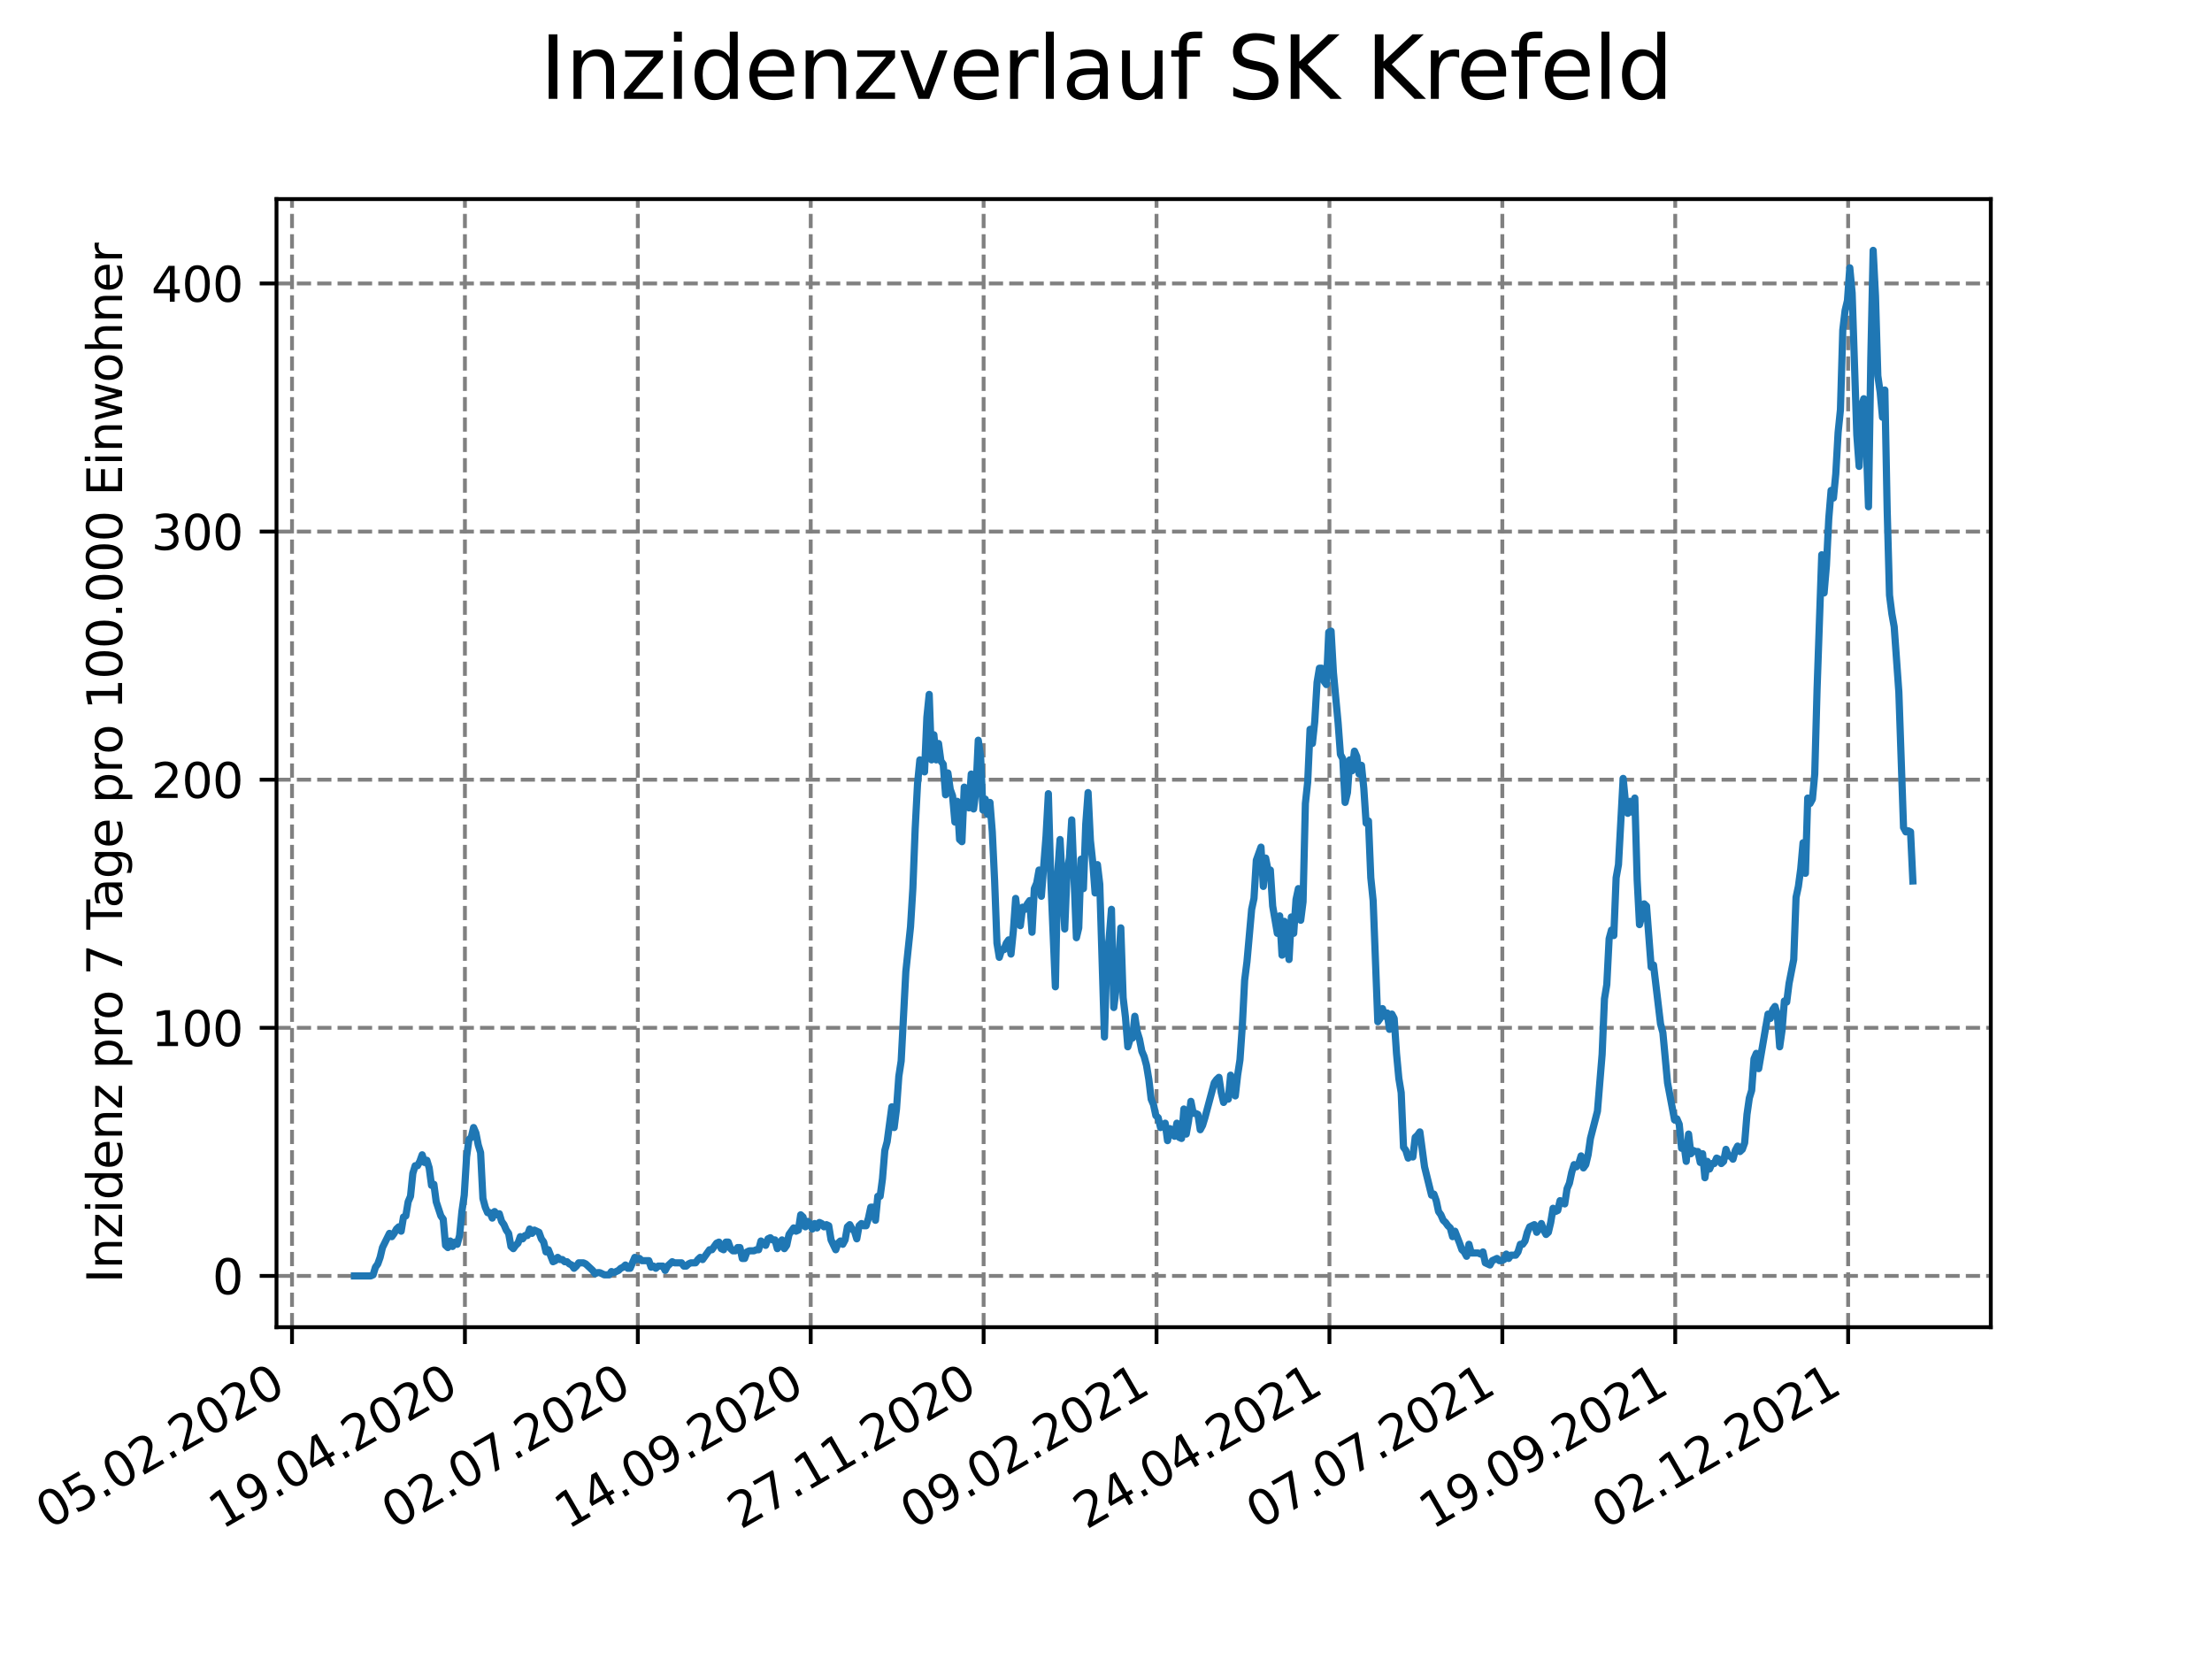<?xml version="1.0" encoding="utf-8" standalone="no"?>
<!DOCTYPE svg PUBLIC "-//W3C//DTD SVG 1.1//EN"
  "http://www.w3.org/Graphics/SVG/1.1/DTD/svg11.dtd">
<svg xmlns:xlink="http://www.w3.org/1999/xlink" width="460.8pt" height="345.6pt" viewBox="0 0 460.8 345.6" xmlns="http://www.w3.org/2000/svg" version="1.1">
 <defs>
  <style type="text/css">*{stroke-linejoin: round; stroke-linecap: butt}</style>
 </defs>
 <g id="figure_1">
  <g id="patch_1">
   <path d="M 0 345.6 
L 460.8 345.6 
L 460.8 0 
L 0 0 
z
" style="fill: #ffffff"/>
  </g>
  <g id="axes_1">
   <g id="patch_2">
    <path d="M 57.6 276.48 
L 414.72 276.48 
L 414.72 41.472 
L 57.6 41.472 
z
" style="fill: #ffffff"/>
   </g>
   <g id="matplotlib.axis_1">
    <g id="xtick_1">
     <g id="line2d_1">
      <path d="M 60.833 276.48 
L 60.833 41.472 
" clip-path="url(#pd83b017d82)" style="fill: none; stroke-dasharray: 2.96,1.28; stroke-dashoffset: 0; stroke: #808080; stroke-width: 0.8"/>
     </g>
     <g id="line2d_2">
      <defs>
       <path id="mc6c47571bf" d="M 0 0 
L 0 3.5 
" style="stroke: #000000; stroke-width: 0.8"/>
      </defs>
      <g>
       <use xlink:href="#mc6c47571bf" x="60.833" y="276.48" style="stroke: #000000; stroke-width: 0.8"/>
      </g>
     </g>
     <g id="text_1">
      <!-- 05.02.2020 -->
      <g transform="translate(10.208 318.689)rotate(-30)scale(0.1 -0.1)">
       <defs>
        <path id="DejaVuSans-30" d="M 2034 4250 
Q 1547 4250 1301 3770 
Q 1056 3291 1056 2328 
Q 1056 1369 1301 889 
Q 1547 409 2034 409 
Q 2525 409 2770 889 
Q 3016 1369 3016 2328 
Q 3016 3291 2770 3770 
Q 2525 4250 2034 4250 
z
M 2034 4750 
Q 2819 4750 3233 4129 
Q 3647 3509 3647 2328 
Q 3647 1150 3233 529 
Q 2819 -91 2034 -91 
Q 1250 -91 836 529 
Q 422 1150 422 2328 
Q 422 3509 836 4129 
Q 1250 4750 2034 4750 
z
" transform="scale(0.016)"/>
        <path id="DejaVuSans-35" d="M 691 4666 
L 3169 4666 
L 3169 4134 
L 1269 4134 
L 1269 2991 
Q 1406 3038 1543 3061 
Q 1681 3084 1819 3084 
Q 2600 3084 3056 2656 
Q 3513 2228 3513 1497 
Q 3513 744 3044 326 
Q 2575 -91 1722 -91 
Q 1428 -91 1123 -41 
Q 819 9 494 109 
L 494 744 
Q 775 591 1075 516 
Q 1375 441 1709 441 
Q 2250 441 2565 725 
Q 2881 1009 2881 1497 
Q 2881 1984 2565 2268 
Q 2250 2553 1709 2553 
Q 1456 2553 1204 2497 
Q 953 2441 691 2322 
L 691 4666 
z
" transform="scale(0.016)"/>
        <path id="DejaVuSans-2e" d="M 684 794 
L 1344 794 
L 1344 0 
L 684 0 
L 684 794 
z
" transform="scale(0.016)"/>
        <path id="DejaVuSans-32" d="M 1228 531 
L 3431 531 
L 3431 0 
L 469 0 
L 469 531 
Q 828 903 1448 1529 
Q 2069 2156 2228 2338 
Q 2531 2678 2651 2914 
Q 2772 3150 2772 3378 
Q 2772 3750 2511 3984 
Q 2250 4219 1831 4219 
Q 1534 4219 1204 4116 
Q 875 4013 500 3803 
L 500 4441 
Q 881 4594 1212 4672 
Q 1544 4750 1819 4750 
Q 2544 4750 2975 4387 
Q 3406 4025 3406 3419 
Q 3406 3131 3298 2873 
Q 3191 2616 2906 2266 
Q 2828 2175 2409 1742 
Q 1991 1309 1228 531 
z
" transform="scale(0.016)"/>
       </defs>
       <use xlink:href="#DejaVuSans-30"/>
       <use xlink:href="#DejaVuSans-35" x="63.623"/>
       <use xlink:href="#DejaVuSans-2e" x="127.246"/>
       <use xlink:href="#DejaVuSans-30" x="159.033"/>
       <use xlink:href="#DejaVuSans-32" x="222.656"/>
       <use xlink:href="#DejaVuSans-2e" x="286.279"/>
       <use xlink:href="#DejaVuSans-32" x="318.066"/>
       <use xlink:href="#DejaVuSans-30" x="381.689"/>
       <use xlink:href="#DejaVuSans-32" x="445.312"/>
       <use xlink:href="#DejaVuSans-30" x="508.936"/>
      </g>
     </g>
    </g>
    <g id="xtick_2">
     <g id="line2d_3">
      <path d="M 96.851 276.48 
L 96.851 41.472 
" clip-path="url(#pd83b017d82)" style="fill: none; stroke-dasharray: 2.96,1.28; stroke-dashoffset: 0; stroke: #808080; stroke-width: 0.8"/>
     </g>
     <g id="line2d_4">
      <g>
       <use xlink:href="#mc6c47571bf" x="96.851" y="276.48" style="stroke: #000000; stroke-width: 0.8"/>
      </g>
     </g>
     <g id="text_2">
      <!-- 19.04.2020 -->
      <g transform="translate(46.226 318.689)rotate(-30)scale(0.1 -0.1)">
       <defs>
        <path id="DejaVuSans-31" d="M 794 531 
L 1825 531 
L 1825 4091 
L 703 3866 
L 703 4441 
L 1819 4666 
L 2450 4666 
L 2450 531 
L 3481 531 
L 3481 0 
L 794 0 
L 794 531 
z
" transform="scale(0.016)"/>
        <path id="DejaVuSans-39" d="M 703 97 
L 703 672 
Q 941 559 1184 500 
Q 1428 441 1663 441 
Q 2288 441 2617 861 
Q 2947 1281 2994 2138 
Q 2813 1869 2534 1725 
Q 2256 1581 1919 1581 
Q 1219 1581 811 2004 
Q 403 2428 403 3163 
Q 403 3881 828 4315 
Q 1253 4750 1959 4750 
Q 2769 4750 3195 4129 
Q 3622 3509 3622 2328 
Q 3622 1225 3098 567 
Q 2575 -91 1691 -91 
Q 1453 -91 1209 -44 
Q 966 3 703 97 
z
M 1959 2075 
Q 2384 2075 2632 2365 
Q 2881 2656 2881 3163 
Q 2881 3666 2632 3958 
Q 2384 4250 1959 4250 
Q 1534 4250 1286 3958 
Q 1038 3666 1038 3163 
Q 1038 2656 1286 2365 
Q 1534 2075 1959 2075 
z
" transform="scale(0.016)"/>
        <path id="DejaVuSans-34" d="M 2419 4116 
L 825 1625 
L 2419 1625 
L 2419 4116 
z
M 2253 4666 
L 3047 4666 
L 3047 1625 
L 3713 1625 
L 3713 1100 
L 3047 1100 
L 3047 0 
L 2419 0 
L 2419 1100 
L 313 1100 
L 313 1709 
L 2253 4666 
z
" transform="scale(0.016)"/>
       </defs>
       <use xlink:href="#DejaVuSans-31"/>
       <use xlink:href="#DejaVuSans-39" x="63.623"/>
       <use xlink:href="#DejaVuSans-2e" x="127.246"/>
       <use xlink:href="#DejaVuSans-30" x="159.033"/>
       <use xlink:href="#DejaVuSans-34" x="222.656"/>
       <use xlink:href="#DejaVuSans-2e" x="286.279"/>
       <use xlink:href="#DejaVuSans-32" x="318.066"/>
       <use xlink:href="#DejaVuSans-30" x="381.689"/>
       <use xlink:href="#DejaVuSans-32" x="445.312"/>
       <use xlink:href="#DejaVuSans-30" x="508.936"/>
      </g>
     </g>
    </g>
    <g id="xtick_3">
     <g id="line2d_5">
      <path d="M 132.87 276.48 
L 132.87 41.472 
" clip-path="url(#pd83b017d82)" style="fill: none; stroke-dasharray: 2.96,1.28; stroke-dashoffset: 0; stroke: #808080; stroke-width: 0.8"/>
     </g>
     <g id="line2d_6">
      <g>
       <use xlink:href="#mc6c47571bf" x="132.87" y="276.48" style="stroke: #000000; stroke-width: 0.8"/>
      </g>
     </g>
     <g id="text_3">
      <!-- 02.07.2020 -->
      <g transform="translate(82.245 318.689)rotate(-30)scale(0.1 -0.1)">
       <defs>
        <path id="DejaVuSans-37" d="M 525 4666 
L 3525 4666 
L 3525 4397 
L 1831 0 
L 1172 0 
L 2766 4134 
L 525 4134 
L 525 4666 
z
" transform="scale(0.016)"/>
       </defs>
       <use xlink:href="#DejaVuSans-30"/>
       <use xlink:href="#DejaVuSans-32" x="63.623"/>
       <use xlink:href="#DejaVuSans-2e" x="127.246"/>
       <use xlink:href="#DejaVuSans-30" x="159.033"/>
       <use xlink:href="#DejaVuSans-37" x="222.656"/>
       <use xlink:href="#DejaVuSans-2e" x="286.279"/>
       <use xlink:href="#DejaVuSans-32" x="318.066"/>
       <use xlink:href="#DejaVuSans-30" x="381.689"/>
       <use xlink:href="#DejaVuSans-32" x="445.312"/>
       <use xlink:href="#DejaVuSans-30" x="508.936"/>
      </g>
     </g>
    </g>
    <g id="xtick_4">
     <g id="line2d_7">
      <path d="M 168.889 276.48 
L 168.889 41.472 
" clip-path="url(#pd83b017d82)" style="fill: none; stroke-dasharray: 2.96,1.28; stroke-dashoffset: 0; stroke: #808080; stroke-width: 0.8"/>
     </g>
     <g id="line2d_8">
      <g>
       <use xlink:href="#mc6c47571bf" x="168.889" y="276.48" style="stroke: #000000; stroke-width: 0.8"/>
      </g>
     </g>
     <g id="text_4">
      <!-- 14.09.2020 -->
      <g transform="translate(118.263 318.689)rotate(-30)scale(0.1 -0.1)">
       <use xlink:href="#DejaVuSans-31"/>
       <use xlink:href="#DejaVuSans-34" x="63.623"/>
       <use xlink:href="#DejaVuSans-2e" x="127.246"/>
       <use xlink:href="#DejaVuSans-30" x="159.033"/>
       <use xlink:href="#DejaVuSans-39" x="222.656"/>
       <use xlink:href="#DejaVuSans-2e" x="286.279"/>
       <use xlink:href="#DejaVuSans-32" x="318.066"/>
       <use xlink:href="#DejaVuSans-30" x="381.689"/>
       <use xlink:href="#DejaVuSans-32" x="445.312"/>
       <use xlink:href="#DejaVuSans-30" x="508.936"/>
      </g>
     </g>
    </g>
    <g id="xtick_5">
     <g id="line2d_9">
      <path d="M 204.907 276.48 
L 204.907 41.472 
" clip-path="url(#pd83b017d82)" style="fill: none; stroke-dasharray: 2.96,1.28; stroke-dashoffset: 0; stroke: #808080; stroke-width: 0.8"/>
     </g>
     <g id="line2d_10">
      <g>
       <use xlink:href="#mc6c47571bf" x="204.907" y="276.48" style="stroke: #000000; stroke-width: 0.8"/>
      </g>
     </g>
     <g id="text_5">
      <!-- 27.11.2020 -->
      <g transform="translate(154.282 318.689)rotate(-30)scale(0.1 -0.1)">
       <use xlink:href="#DejaVuSans-32"/>
       <use xlink:href="#DejaVuSans-37" x="63.623"/>
       <use xlink:href="#DejaVuSans-2e" x="127.246"/>
       <use xlink:href="#DejaVuSans-31" x="159.033"/>
       <use xlink:href="#DejaVuSans-31" x="222.656"/>
       <use xlink:href="#DejaVuSans-2e" x="286.279"/>
       <use xlink:href="#DejaVuSans-32" x="318.066"/>
       <use xlink:href="#DejaVuSans-30" x="381.689"/>
       <use xlink:href="#DejaVuSans-32" x="445.312"/>
       <use xlink:href="#DejaVuSans-30" x="508.936"/>
      </g>
     </g>
    </g>
    <g id="xtick_6">
     <g id="line2d_11">
      <path d="M 240.926 276.48 
L 240.926 41.472 
" clip-path="url(#pd83b017d82)" style="fill: none; stroke-dasharray: 2.96,1.28; stroke-dashoffset: 0; stroke: #808080; stroke-width: 0.8"/>
     </g>
     <g id="line2d_12">
      <g>
       <use xlink:href="#mc6c47571bf" x="240.926" y="276.48" style="stroke: #000000; stroke-width: 0.8"/>
      </g>
     </g>
     <g id="text_6">
      <!-- 09.02.2021 -->
      <g transform="translate(190.301 318.689)rotate(-30)scale(0.1 -0.1)">
       <use xlink:href="#DejaVuSans-30"/>
       <use xlink:href="#DejaVuSans-39" x="63.623"/>
       <use xlink:href="#DejaVuSans-2e" x="127.246"/>
       <use xlink:href="#DejaVuSans-30" x="159.033"/>
       <use xlink:href="#DejaVuSans-32" x="222.656"/>
       <use xlink:href="#DejaVuSans-2e" x="286.279"/>
       <use xlink:href="#DejaVuSans-32" x="318.066"/>
       <use xlink:href="#DejaVuSans-30" x="381.689"/>
       <use xlink:href="#DejaVuSans-32" x="445.312"/>
       <use xlink:href="#DejaVuSans-31" x="508.936"/>
      </g>
     </g>
    </g>
    <g id="xtick_7">
     <g id="line2d_13">
      <path d="M 276.945 276.48 
L 276.945 41.472 
" clip-path="url(#pd83b017d82)" style="fill: none; stroke-dasharray: 2.96,1.28; stroke-dashoffset: 0; stroke: #808080; stroke-width: 0.8"/>
     </g>
     <g id="line2d_14">
      <g>
       <use xlink:href="#mc6c47571bf" x="276.945" y="276.48" style="stroke: #000000; stroke-width: 0.8"/>
      </g>
     </g>
     <g id="text_7">
      <!-- 24.04.2021 -->
      <g transform="translate(226.319 318.689)rotate(-30)scale(0.1 -0.1)">
       <use xlink:href="#DejaVuSans-32"/>
       <use xlink:href="#DejaVuSans-34" x="63.623"/>
       <use xlink:href="#DejaVuSans-2e" x="127.246"/>
       <use xlink:href="#DejaVuSans-30" x="159.033"/>
       <use xlink:href="#DejaVuSans-34" x="222.656"/>
       <use xlink:href="#DejaVuSans-2e" x="286.279"/>
       <use xlink:href="#DejaVuSans-32" x="318.066"/>
       <use xlink:href="#DejaVuSans-30" x="381.689"/>
       <use xlink:href="#DejaVuSans-32" x="445.312"/>
       <use xlink:href="#DejaVuSans-31" x="508.936"/>
      </g>
     </g>
    </g>
    <g id="xtick_8">
     <g id="line2d_15">
      <path d="M 312.963 276.48 
L 312.963 41.472 
" clip-path="url(#pd83b017d82)" style="fill: none; stroke-dasharray: 2.96,1.28; stroke-dashoffset: 0; stroke: #808080; stroke-width: 0.8"/>
     </g>
     <g id="line2d_16">
      <g>
       <use xlink:href="#mc6c47571bf" x="312.963" y="276.48" style="stroke: #000000; stroke-width: 0.8"/>
      </g>
     </g>
     <g id="text_8">
      <!-- 07.07.2021 -->
      <g transform="translate(262.338 318.689)rotate(-30)scale(0.1 -0.1)">
       <use xlink:href="#DejaVuSans-30"/>
       <use xlink:href="#DejaVuSans-37" x="63.623"/>
       <use xlink:href="#DejaVuSans-2e" x="127.246"/>
       <use xlink:href="#DejaVuSans-30" x="159.033"/>
       <use xlink:href="#DejaVuSans-37" x="222.656"/>
       <use xlink:href="#DejaVuSans-2e" x="286.279"/>
       <use xlink:href="#DejaVuSans-32" x="318.066"/>
       <use xlink:href="#DejaVuSans-30" x="381.689"/>
       <use xlink:href="#DejaVuSans-32" x="445.312"/>
       <use xlink:href="#DejaVuSans-31" x="508.936"/>
      </g>
     </g>
    </g>
    <g id="xtick_9">
     <g id="line2d_17">
      <path d="M 348.982 276.48 
L 348.982 41.472 
" clip-path="url(#pd83b017d82)" style="fill: none; stroke-dasharray: 2.96,1.28; stroke-dashoffset: 0; stroke: #808080; stroke-width: 0.8"/>
     </g>
     <g id="line2d_18">
      <g>
       <use xlink:href="#mc6c47571bf" x="348.982" y="276.48" style="stroke: #000000; stroke-width: 0.8"/>
      </g>
     </g>
     <g id="text_9">
      <!-- 19.09.2021 -->
      <g transform="translate(298.357 318.689)rotate(-30)scale(0.1 -0.1)">
       <use xlink:href="#DejaVuSans-31"/>
       <use xlink:href="#DejaVuSans-39" x="63.623"/>
       <use xlink:href="#DejaVuSans-2e" x="127.246"/>
       <use xlink:href="#DejaVuSans-30" x="159.033"/>
       <use xlink:href="#DejaVuSans-39" x="222.656"/>
       <use xlink:href="#DejaVuSans-2e" x="286.279"/>
       <use xlink:href="#DejaVuSans-32" x="318.066"/>
       <use xlink:href="#DejaVuSans-30" x="381.689"/>
       <use xlink:href="#DejaVuSans-32" x="445.312"/>
       <use xlink:href="#DejaVuSans-31" x="508.936"/>
      </g>
     </g>
    </g>
    <g id="xtick_10">
     <g id="line2d_19">
      <path d="M 385.001 276.48 
L 385.001 41.472 
" clip-path="url(#pd83b017d82)" style="fill: none; stroke-dasharray: 2.96,1.28; stroke-dashoffset: 0; stroke: #808080; stroke-width: 0.8"/>
     </g>
     <g id="line2d_20">
      <g>
       <use xlink:href="#mc6c47571bf" x="385.001" y="276.48" style="stroke: #000000; stroke-width: 0.8"/>
      </g>
     </g>
     <g id="text_10">
      <!-- 02.12.2021 -->
      <g transform="translate(334.375 318.689)rotate(-30)scale(0.1 -0.1)">
       <use xlink:href="#DejaVuSans-30"/>
       <use xlink:href="#DejaVuSans-32" x="63.623"/>
       <use xlink:href="#DejaVuSans-2e" x="127.246"/>
       <use xlink:href="#DejaVuSans-31" x="159.033"/>
       <use xlink:href="#DejaVuSans-32" x="222.656"/>
       <use xlink:href="#DejaVuSans-2e" x="286.279"/>
       <use xlink:href="#DejaVuSans-32" x="318.066"/>
       <use xlink:href="#DejaVuSans-30" x="381.689"/>
       <use xlink:href="#DejaVuSans-32" x="445.312"/>
       <use xlink:href="#DejaVuSans-31" x="508.936"/>
      </g>
     </g>
    </g>
   </g>
   <g id="matplotlib.axis_2">
    <g id="ytick_1">
     <g id="line2d_21">
      <path d="M 57.6 265.798 
L 414.72 265.798 
" clip-path="url(#pd83b017d82)" style="fill: none; stroke-dasharray: 2.96,1.28; stroke-dashoffset: 0; stroke: #808080; stroke-width: 0.8"/>
     </g>
     <g id="line2d_22">
      <defs>
       <path id="m8237c83175" d="M 0 0 
L -3.5 0 
" style="stroke: #000000; stroke-width: 0.8"/>
      </defs>
      <g>
       <use xlink:href="#m8237c83175" x="57.6" y="265.798" style="stroke: #000000; stroke-width: 0.8"/>
      </g>
     </g>
     <g id="text_11">
      <!-- 0 -->
      <g transform="translate(44.237 269.597)scale(0.1 -0.1)">
       <use xlink:href="#DejaVuSans-30"/>
      </g>
     </g>
    </g>
    <g id="ytick_2">
     <g id="line2d_23">
      <path d="M 57.6 214.11 
L 414.72 214.11 
" clip-path="url(#pd83b017d82)" style="fill: none; stroke-dasharray: 2.96,1.28; stroke-dashoffset: 0; stroke: #808080; stroke-width: 0.8"/>
     </g>
     <g id="line2d_24">
      <g>
       <use xlink:href="#m8237c83175" x="57.6" y="214.11" style="stroke: #000000; stroke-width: 0.8"/>
      </g>
     </g>
     <g id="text_12">
      <!-- 100 -->
      <g transform="translate(31.512 217.91)scale(0.1 -0.1)">
       <use xlink:href="#DejaVuSans-31"/>
       <use xlink:href="#DejaVuSans-30" x="63.623"/>
       <use xlink:href="#DejaVuSans-30" x="127.246"/>
      </g>
     </g>
    </g>
    <g id="ytick_3">
     <g id="line2d_25">
      <path d="M 57.6 162.423 
L 414.72 162.423 
" clip-path="url(#pd83b017d82)" style="fill: none; stroke-dasharray: 2.96,1.28; stroke-dashoffset: 0; stroke: #808080; stroke-width: 0.8"/>
     </g>
     <g id="line2d_26">
      <g>
       <use xlink:href="#m8237c83175" x="57.6" y="162.423" style="stroke: #000000; stroke-width: 0.8"/>
      </g>
     </g>
     <g id="text_13">
      <!-- 200 -->
      <g transform="translate(31.512 166.222)scale(0.1 -0.1)">
       <use xlink:href="#DejaVuSans-32"/>
       <use xlink:href="#DejaVuSans-30" x="63.623"/>
       <use xlink:href="#DejaVuSans-30" x="127.246"/>
      </g>
     </g>
    </g>
    <g id="ytick_4">
     <g id="line2d_27">
      <path d="M 57.6 110.735 
L 414.72 110.735 
" clip-path="url(#pd83b017d82)" style="fill: none; stroke-dasharray: 2.96,1.28; stroke-dashoffset: 0; stroke: #808080; stroke-width: 0.8"/>
     </g>
     <g id="line2d_28">
      <g>
       <use xlink:href="#m8237c83175" x="57.6" y="110.735" style="stroke: #000000; stroke-width: 0.8"/>
      </g>
     </g>
     <g id="text_14">
      <!-- 300 -->
      <g transform="translate(31.512 114.535)scale(0.1 -0.1)">
       <defs>
        <path id="DejaVuSans-33" d="M 2597 2516 
Q 3050 2419 3304 2112 
Q 3559 1806 3559 1356 
Q 3559 666 3084 287 
Q 2609 -91 1734 -91 
Q 1441 -91 1130 -33 
Q 819 25 488 141 
L 488 750 
Q 750 597 1062 519 
Q 1375 441 1716 441 
Q 2309 441 2620 675 
Q 2931 909 2931 1356 
Q 2931 1769 2642 2001 
Q 2353 2234 1838 2234 
L 1294 2234 
L 1294 2753 
L 1863 2753 
Q 2328 2753 2575 2939 
Q 2822 3125 2822 3475 
Q 2822 3834 2567 4026 
Q 2313 4219 1838 4219 
Q 1578 4219 1281 4162 
Q 984 4106 628 3988 
L 628 4550 
Q 988 4650 1302 4700 
Q 1616 4750 1894 4750 
Q 2613 4750 3031 4423 
Q 3450 4097 3450 3541 
Q 3450 3153 3228 2886 
Q 3006 2619 2597 2516 
z
" transform="scale(0.016)"/>
       </defs>
       <use xlink:href="#DejaVuSans-33"/>
       <use xlink:href="#DejaVuSans-30" x="63.623"/>
       <use xlink:href="#DejaVuSans-30" x="127.246"/>
      </g>
     </g>
    </g>
    <g id="ytick_5">
     <g id="line2d_29">
      <path d="M 57.6 59.048 
L 414.72 59.048 
" clip-path="url(#pd83b017d82)" style="fill: none; stroke-dasharray: 2.96,1.28; stroke-dashoffset: 0; stroke: #808080; stroke-width: 0.8"/>
     </g>
     <g id="line2d_30">
      <g>
       <use xlink:href="#m8237c83175" x="57.6" y="59.048" style="stroke: #000000; stroke-width: 0.8"/>
      </g>
     </g>
     <g id="text_15">
      <!-- 400 -->
      <g transform="translate(31.512 62.847)scale(0.1 -0.1)">
       <use xlink:href="#DejaVuSans-34"/>
       <use xlink:href="#DejaVuSans-30" x="63.623"/>
       <use xlink:href="#DejaVuSans-30" x="127.246"/>
      </g>
     </g>
    </g>
    <g id="text_16">
     <!-- Inzidenz pro 7 Tage pro 100.000 Einwohner -->
     <g transform="translate(25.433 267.301)rotate(-90)scale(0.1 -0.1)">
      <defs>
       <path id="DejaVuSans-49" d="M 628 4666 
L 1259 4666 
L 1259 0 
L 628 0 
L 628 4666 
z
" transform="scale(0.016)"/>
       <path id="DejaVuSans-6e" d="M 3513 2113 
L 3513 0 
L 2938 0 
L 2938 2094 
Q 2938 2591 2744 2837 
Q 2550 3084 2163 3084 
Q 1697 3084 1428 2787 
Q 1159 2491 1159 1978 
L 1159 0 
L 581 0 
L 581 3500 
L 1159 3500 
L 1159 2956 
Q 1366 3272 1645 3428 
Q 1925 3584 2291 3584 
Q 2894 3584 3203 3211 
Q 3513 2838 3513 2113 
z
" transform="scale(0.016)"/>
       <path id="DejaVuSans-7a" d="M 353 3500 
L 3084 3500 
L 3084 2975 
L 922 459 
L 3084 459 
L 3084 0 
L 275 0 
L 275 525 
L 2438 3041 
L 353 3041 
L 353 3500 
z
" transform="scale(0.016)"/>
       <path id="DejaVuSans-69" d="M 603 3500 
L 1178 3500 
L 1178 0 
L 603 0 
L 603 3500 
z
M 603 4863 
L 1178 4863 
L 1178 4134 
L 603 4134 
L 603 4863 
z
" transform="scale(0.016)"/>
       <path id="DejaVuSans-64" d="M 2906 2969 
L 2906 4863 
L 3481 4863 
L 3481 0 
L 2906 0 
L 2906 525 
Q 2725 213 2448 61 
Q 2172 -91 1784 -91 
Q 1150 -91 751 415 
Q 353 922 353 1747 
Q 353 2572 751 3078 
Q 1150 3584 1784 3584 
Q 2172 3584 2448 3432 
Q 2725 3281 2906 2969 
z
M 947 1747 
Q 947 1113 1208 752 
Q 1469 391 1925 391 
Q 2381 391 2643 752 
Q 2906 1113 2906 1747 
Q 2906 2381 2643 2742 
Q 2381 3103 1925 3103 
Q 1469 3103 1208 2742 
Q 947 2381 947 1747 
z
" transform="scale(0.016)"/>
       <path id="DejaVuSans-65" d="M 3597 1894 
L 3597 1613 
L 953 1613 
Q 991 1019 1311 708 
Q 1631 397 2203 397 
Q 2534 397 2845 478 
Q 3156 559 3463 722 
L 3463 178 
Q 3153 47 2828 -22 
Q 2503 -91 2169 -91 
Q 1331 -91 842 396 
Q 353 884 353 1716 
Q 353 2575 817 3079 
Q 1281 3584 2069 3584 
Q 2775 3584 3186 3129 
Q 3597 2675 3597 1894 
z
M 3022 2063 
Q 3016 2534 2758 2815 
Q 2500 3097 2075 3097 
Q 1594 3097 1305 2825 
Q 1016 2553 972 2059 
L 3022 2063 
z
" transform="scale(0.016)"/>
       <path id="DejaVuSans-20" transform="scale(0.016)"/>
       <path id="DejaVuSans-70" d="M 1159 525 
L 1159 -1331 
L 581 -1331 
L 581 3500 
L 1159 3500 
L 1159 2969 
Q 1341 3281 1617 3432 
Q 1894 3584 2278 3584 
Q 2916 3584 3314 3078 
Q 3713 2572 3713 1747 
Q 3713 922 3314 415 
Q 2916 -91 2278 -91 
Q 1894 -91 1617 61 
Q 1341 213 1159 525 
z
M 3116 1747 
Q 3116 2381 2855 2742 
Q 2594 3103 2138 3103 
Q 1681 3103 1420 2742 
Q 1159 2381 1159 1747 
Q 1159 1113 1420 752 
Q 1681 391 2138 391 
Q 2594 391 2855 752 
Q 3116 1113 3116 1747 
z
" transform="scale(0.016)"/>
       <path id="DejaVuSans-72" d="M 2631 2963 
Q 2534 3019 2420 3045 
Q 2306 3072 2169 3072 
Q 1681 3072 1420 2755 
Q 1159 2438 1159 1844 
L 1159 0 
L 581 0 
L 581 3500 
L 1159 3500 
L 1159 2956 
Q 1341 3275 1631 3429 
Q 1922 3584 2338 3584 
Q 2397 3584 2469 3576 
Q 2541 3569 2628 3553 
L 2631 2963 
z
" transform="scale(0.016)"/>
       <path id="DejaVuSans-6f" d="M 1959 3097 
Q 1497 3097 1228 2736 
Q 959 2375 959 1747 
Q 959 1119 1226 758 
Q 1494 397 1959 397 
Q 2419 397 2687 759 
Q 2956 1122 2956 1747 
Q 2956 2369 2687 2733 
Q 2419 3097 1959 3097 
z
M 1959 3584 
Q 2709 3584 3137 3096 
Q 3566 2609 3566 1747 
Q 3566 888 3137 398 
Q 2709 -91 1959 -91 
Q 1206 -91 779 398 
Q 353 888 353 1747 
Q 353 2609 779 3096 
Q 1206 3584 1959 3584 
z
" transform="scale(0.016)"/>
       <path id="DejaVuSans-54" d="M -19 4666 
L 3928 4666 
L 3928 4134 
L 2272 4134 
L 2272 0 
L 1638 0 
L 1638 4134 
L -19 4134 
L -19 4666 
z
" transform="scale(0.016)"/>
       <path id="DejaVuSans-61" d="M 2194 1759 
Q 1497 1759 1228 1600 
Q 959 1441 959 1056 
Q 959 750 1161 570 
Q 1363 391 1709 391 
Q 2188 391 2477 730 
Q 2766 1069 2766 1631 
L 2766 1759 
L 2194 1759 
z
M 3341 1997 
L 3341 0 
L 2766 0 
L 2766 531 
Q 2569 213 2275 61 
Q 1981 -91 1556 -91 
Q 1019 -91 701 211 
Q 384 513 384 1019 
Q 384 1609 779 1909 
Q 1175 2209 1959 2209 
L 2766 2209 
L 2766 2266 
Q 2766 2663 2505 2880 
Q 2244 3097 1772 3097 
Q 1472 3097 1187 3025 
Q 903 2953 641 2809 
L 641 3341 
Q 956 3463 1253 3523 
Q 1550 3584 1831 3584 
Q 2591 3584 2966 3190 
Q 3341 2797 3341 1997 
z
" transform="scale(0.016)"/>
       <path id="DejaVuSans-67" d="M 2906 1791 
Q 2906 2416 2648 2759 
Q 2391 3103 1925 3103 
Q 1463 3103 1205 2759 
Q 947 2416 947 1791 
Q 947 1169 1205 825 
Q 1463 481 1925 481 
Q 2391 481 2648 825 
Q 2906 1169 2906 1791 
z
M 3481 434 
Q 3481 -459 3084 -895 
Q 2688 -1331 1869 -1331 
Q 1566 -1331 1297 -1286 
Q 1028 -1241 775 -1147 
L 775 -588 
Q 1028 -725 1275 -790 
Q 1522 -856 1778 -856 
Q 2344 -856 2625 -561 
Q 2906 -266 2906 331 
L 2906 616 
Q 2728 306 2450 153 
Q 2172 0 1784 0 
Q 1141 0 747 490 
Q 353 981 353 1791 
Q 353 2603 747 3093 
Q 1141 3584 1784 3584 
Q 2172 3584 2450 3431 
Q 2728 3278 2906 2969 
L 2906 3500 
L 3481 3500 
L 3481 434 
z
" transform="scale(0.016)"/>
       <path id="DejaVuSans-45" d="M 628 4666 
L 3578 4666 
L 3578 4134 
L 1259 4134 
L 1259 2753 
L 3481 2753 
L 3481 2222 
L 1259 2222 
L 1259 531 
L 3634 531 
L 3634 0 
L 628 0 
L 628 4666 
z
" transform="scale(0.016)"/>
       <path id="DejaVuSans-77" d="M 269 3500 
L 844 3500 
L 1563 769 
L 2278 3500 
L 2956 3500 
L 3675 769 
L 4391 3500 
L 4966 3500 
L 4050 0 
L 3372 0 
L 2619 2869 
L 1863 0 
L 1184 0 
L 269 3500 
z
" transform="scale(0.016)"/>
       <path id="DejaVuSans-68" d="M 3513 2113 
L 3513 0 
L 2938 0 
L 2938 2094 
Q 2938 2591 2744 2837 
Q 2550 3084 2163 3084 
Q 1697 3084 1428 2787 
Q 1159 2491 1159 1978 
L 1159 0 
L 581 0 
L 581 4863 
L 1159 4863 
L 1159 2956 
Q 1366 3272 1645 3428 
Q 1925 3584 2291 3584 
Q 2894 3584 3203 3211 
Q 3513 2838 3513 2113 
z
" transform="scale(0.016)"/>
      </defs>
      <use xlink:href="#DejaVuSans-49"/>
      <use xlink:href="#DejaVuSans-6e" x="29.492"/>
      <use xlink:href="#DejaVuSans-7a" x="92.871"/>
      <use xlink:href="#DejaVuSans-69" x="145.361"/>
      <use xlink:href="#DejaVuSans-64" x="173.145"/>
      <use xlink:href="#DejaVuSans-65" x="236.621"/>
      <use xlink:href="#DejaVuSans-6e" x="298.145"/>
      <use xlink:href="#DejaVuSans-7a" x="361.523"/>
      <use xlink:href="#DejaVuSans-20" x="414.014"/>
      <use xlink:href="#DejaVuSans-70" x="445.801"/>
      <use xlink:href="#DejaVuSans-72" x="509.277"/>
      <use xlink:href="#DejaVuSans-6f" x="548.141"/>
      <use xlink:href="#DejaVuSans-20" x="609.322"/>
      <use xlink:href="#DejaVuSans-37" x="641.109"/>
      <use xlink:href="#DejaVuSans-20" x="704.732"/>
      <use xlink:href="#DejaVuSans-54" x="736.52"/>
      <use xlink:href="#DejaVuSans-61" x="781.104"/>
      <use xlink:href="#DejaVuSans-67" x="842.383"/>
      <use xlink:href="#DejaVuSans-65" x="905.859"/>
      <use xlink:href="#DejaVuSans-20" x="967.383"/>
      <use xlink:href="#DejaVuSans-70" x="999.17"/>
      <use xlink:href="#DejaVuSans-72" x="1062.646"/>
      <use xlink:href="#DejaVuSans-6f" x="1101.51"/>
      <use xlink:href="#DejaVuSans-20" x="1162.691"/>
      <use xlink:href="#DejaVuSans-31" x="1194.479"/>
      <use xlink:href="#DejaVuSans-30" x="1258.102"/>
      <use xlink:href="#DejaVuSans-30" x="1321.725"/>
      <use xlink:href="#DejaVuSans-2e" x="1385.348"/>
      <use xlink:href="#DejaVuSans-30" x="1417.135"/>
      <use xlink:href="#DejaVuSans-30" x="1480.758"/>
      <use xlink:href="#DejaVuSans-30" x="1544.381"/>
      <use xlink:href="#DejaVuSans-20" x="1608.004"/>
      <use xlink:href="#DejaVuSans-45" x="1639.791"/>
      <use xlink:href="#DejaVuSans-69" x="1702.975"/>
      <use xlink:href="#DejaVuSans-6e" x="1730.758"/>
      <use xlink:href="#DejaVuSans-77" x="1794.137"/>
      <use xlink:href="#DejaVuSans-6f" x="1875.924"/>
      <use xlink:href="#DejaVuSans-68" x="1937.105"/>
      <use xlink:href="#DejaVuSans-6e" x="2000.484"/>
      <use xlink:href="#DejaVuSans-65" x="2063.863"/>
      <use xlink:href="#DejaVuSans-72" x="2125.387"/>
     </g>
    </g>
   </g>
   <g id="line2d_31">
    <path d="M 73.833 265.798 
L 77.24 265.798 
L 77.727 265.571 
L 78.213 263.98 
L 78.7 263.298 
L 79.187 261.934 
L 79.674 259.889 
L 81.134 256.934 
L 81.621 257.616 
L 82.107 256.934 
L 82.594 256.025 
L 83.081 255.57 
L 83.567 256.479 
L 84.054 253.525 
L 84.541 253.297 
L 85.028 250.343 
L 85.514 249.206 
L 86.001 244.433 
L 86.488 242.842 
L 86.975 242.842 
L 87.461 241.933 
L 87.948 240.57 
L 88.435 242.161 
L 88.922 241.706 
L 89.408 243.297 
L 89.895 246.934 
L 90.382 246.706 
L 90.869 250.343 
L 91.842 253.297 
L 92.329 253.979 
L 92.816 259.434 
L 93.302 259.889 
L 93.789 258.525 
L 94.276 259.661 
L 94.762 258.752 
L 95.249 259.207 
L 95.736 257.388 
L 96.223 252.388 
L 96.709 248.979 
L 97.196 241.024 
L 97.683 237.388 
L 98.17 236.933 
L 98.656 234.888 
L 99.143 236.024 
L 99.63 238.524 
L 100.117 240.115 
L 100.603 249.661 
L 101.09 251.479 
L 101.577 252.616 
L 102.064 252.616 
L 102.55 253.752 
L 103.037 252.388 
L 103.524 253.07 
L 104.011 252.843 
L 104.497 254.434 
L 104.984 255.116 
L 105.471 256.252 
L 105.957 256.934 
L 106.444 259.661 
L 106.931 260.116 
L 107.418 259.434 
L 107.904 258.979 
L 108.391 257.616 
L 108.878 258.07 
L 109.365 257.388 
L 109.851 257.388 
L 110.338 256.025 
L 110.825 256.934 
L 111.312 256.252 
L 112.285 256.707 
L 112.772 258.07 
L 113.259 258.752 
L 113.745 260.798 
L 114.232 260.343 
L 115.205 262.843 
L 115.692 262.616 
L 116.179 261.934 
L 116.666 262.389 
L 117.152 262.389 
L 117.639 262.843 
L 118.126 262.843 
L 118.613 263.298 
L 119.099 263.525 
L 119.586 264.207 
L 120.073 263.752 
L 120.56 263.07 
L 121.533 263.07 
L 122.02 263.298 
L 123.48 264.661 
L 123.967 265.343 
L 124.454 265.116 
L 124.94 265.116 
L 125.914 265.571 
L 126.887 265.571 
L 127.374 264.889 
L 127.861 265.116 
L 128.834 264.661 
L 129.321 264.207 
L 129.808 263.98 
L 130.294 263.525 
L 130.781 264.207 
L 131.268 264.207 
L 132.241 261.934 
L 132.728 262.389 
L 133.215 262.161 
L 133.702 262.616 
L 135.162 262.616 
L 135.649 263.98 
L 136.135 263.752 
L 136.622 264.207 
L 137.109 263.752 
L 138.082 263.752 
L 138.569 264.661 
L 139.056 263.752 
L 140.029 262.843 
L 140.516 263.07 
L 141.976 263.07 
L 142.463 263.752 
L 142.95 263.752 
L 143.436 263.298 
L 143.923 263.07 
L 144.897 263.07 
L 145.383 262.389 
L 145.87 261.934 
L 146.357 262.389 
L 147.817 260.343 
L 148.304 260.343 
L 149.277 258.979 
L 149.764 258.752 
L 150.251 260.116 
L 150.737 260.343 
L 151.224 258.752 
L 151.711 258.752 
L 152.198 260.116 
L 152.684 260.57 
L 153.171 260.57 
L 153.658 259.889 
L 154.145 259.889 
L 154.631 262.161 
L 155.118 262.161 
L 155.605 260.798 
L 156.092 260.57 
L 157.065 260.57 
L 157.552 260.343 
L 158.038 260.343 
L 158.525 258.525 
L 159.499 259.434 
L 159.985 258.07 
L 160.472 257.843 
L 160.959 258.298 
L 161.446 258.298 
L 161.932 260.116 
L 162.419 259.434 
L 162.906 258.298 
L 163.393 260.116 
L 163.879 259.434 
L 164.366 257.161 
L 165.34 255.797 
L 165.826 256.479 
L 166.313 256.252 
L 166.8 253.07 
L 167.287 253.525 
L 167.773 255.57 
L 168.26 254.434 
L 168.747 254.888 
L 169.233 256.025 
L 169.72 254.888 
L 170.207 255.797 
L 170.694 254.661 
L 171.18 254.888 
L 171.667 255.57 
L 172.154 255.116 
L 172.641 255.343 
L 173.127 258.298 
L 174.101 260.343 
L 174.588 258.979 
L 175.074 258.525 
L 175.561 259.207 
L 176.048 258.298 
L 176.535 255.57 
L 177.021 255.116 
L 177.508 256.025 
L 177.995 256.479 
L 178.481 258.07 
L 178.968 255.343 
L 179.455 254.888 
L 179.942 255.343 
L 180.428 255.343 
L 180.915 253.752 
L 181.402 251.479 
L 181.889 251.479 
L 182.375 254.207 
L 182.862 249.206 
L 183.349 249.206 
L 183.836 245.57 
L 184.322 239.661 
L 184.809 237.842 
L 185.783 230.569 
L 186.269 234.888 
L 186.756 231.024 
L 187.243 224.205 
L 187.73 221.024 
L 188.703 202.387 
L 189.676 193.068 
L 190.163 185.113 
L 190.65 172.613 
L 191.137 163.294 
L 191.623 158.294 
L 192.11 160.112 
L 192.597 160.794 
L 193.084 149.43 
L 193.57 144.657 
L 194.057 158.294 
L 194.544 153.067 
L 195.031 158.294 
L 195.517 154.885 
L 196.004 158.521 
L 196.491 159.203 
L 196.978 165.567 
L 197.464 161.022 
L 197.951 164.431 
L 198.438 165.794 
L 198.925 171.249 
L 199.411 166.931 
L 199.898 174.886 
L 200.385 175.34 
L 200.871 163.976 
L 201.358 164.658 
L 201.845 168.294 
L 202.332 161.249 
L 202.818 168.522 
L 203.305 164.658 
L 203.792 154.203 
L 204.279 157.612 
L 204.765 168.749 
L 205.252 166.476 
L 205.739 169.658 
L 206.226 167.158 
L 206.712 173.295 
L 207.199 183.522 
L 207.686 196.477 
L 208.173 199.432 
L 208.659 197.841 
L 209.146 197.841 
L 209.633 196.477 
L 210.119 195.795 
L 210.606 198.75 
L 211.093 193.977 
L 211.58 187.159 
L 212.066 191.25 
L 212.553 192.841 
L 213.04 188.977 
L 213.527 189.432 
L 214.013 188.295 
L 214.5 187.613 
L 214.987 194.204 
L 215.474 185.113 
L 215.96 183.977 
L 216.447 181.249 
L 216.934 186.704 
L 217.907 174.204 
L 218.394 165.34 
L 218.881 182.613 
L 219.854 205.568 
L 220.341 181.704 
L 220.828 174.886 
L 221.801 193.523 
L 222.288 181.704 
L 222.775 178.749 
L 223.261 170.795 
L 224.235 195.341 
L 224.722 193.295 
L 225.208 178.977 
L 225.695 185.113 
L 226.182 171.704 
L 226.669 165.113 
L 227.155 175.113 
L 227.642 179.659 
L 228.129 186.022 
L 228.616 180.113 
L 229.102 184.204 
L 230.076 216.023 
L 230.563 199.659 
L 231.049 195.568 
L 231.536 189.432 
L 232.023 209.887 
L 232.996 201.932 
L 233.483 193.295 
L 233.97 207.841 
L 234.456 211.932 
L 234.943 218.069 
L 235.43 216.478 
L 235.917 216.251 
L 236.403 211.705 
L 236.89 214.887 
L 237.377 216.478 
L 237.864 218.978 
L 238.35 220.114 
L 238.837 221.933 
L 239.324 224.887 
L 239.811 228.978 
L 240.297 230.115 
L 240.784 232.388 
L 241.271 232.842 
L 241.757 234.888 
L 242.731 233.979 
L 243.218 237.615 
L 243.704 235.115 
L 244.191 235.342 
L 244.678 236.706 
L 245.165 233.979 
L 245.651 236.933 
L 246.138 237.16 
L 246.625 231.024 
L 247.112 236.251 
L 247.598 233.524 
L 248.085 229.433 
L 248.572 231.933 
L 249.059 231.933 
L 249.545 232.16 
L 250.032 235.342 
L 250.519 234.433 
L 251.006 232.842 
L 251.979 229.206 
L 252.952 225.569 
L 253.439 224.887 
L 253.926 224.433 
L 254.413 227.615 
L 254.899 229.66 
L 255.386 228.751 
L 255.873 228.978 
L 256.36 223.978 
L 256.846 225.342 
L 257.333 228.297 
L 257.82 223.978 
L 258.307 220.796 
L 258.793 213.751 
L 259.28 204.205 
L 259.767 200.341 
L 260.74 189.432 
L 261.227 187.159 
L 261.714 179.204 
L 262.687 176.477 
L 263.174 184.659 
L 263.661 178.749 
L 264.147 181.249 
L 264.634 181.249 
L 265.121 188.75 
L 266.094 194.432 
L 266.581 190.795 
L 267.068 198.977 
L 267.555 191.932 
L 268.041 194.886 
L 268.528 199.886 
L 269.015 191.023 
L 269.502 194.432 
L 269.988 187.386 
L 270.475 185.113 
L 270.962 191.704 
L 271.449 187.841 
L 271.935 167.385 
L 272.422 162.84 
L 272.909 151.93 
L 273.395 154.885 
L 273.882 150.339 
L 274.369 142.157 
L 274.856 139.203 
L 275.342 139.203 
L 275.829 141.93 
L 276.316 142.612 
L 276.803 131.702 
L 277.289 131.475 
L 277.776 140.112 
L 278.75 150.567 
L 279.236 157.158 
L 279.723 158.067 
L 280.21 167.158 
L 280.697 165.113 
L 281.183 158.294 
L 281.67 160.567 
L 282.157 156.476 
L 282.644 157.612 
L 283.13 161.249 
L 283.617 159.431 
L 284.104 164.203 
L 284.59 171.476 
L 285.077 171.022 
L 285.564 182.84 
L 286.051 187.613 
L 287.024 212.841 
L 287.511 212.16 
L 287.998 210.114 
L 288.484 211.705 
L 288.971 211.023 
L 289.458 214.432 
L 289.945 211.251 
L 290.431 212.16 
L 290.918 219.433 
L 291.405 224.66 
L 291.892 227.615 
L 292.378 238.979 
L 292.865 239.661 
L 293.352 241.252 
L 293.839 240.797 
L 294.325 241.024 
L 294.812 236.933 
L 295.299 236.479 
L 295.785 235.797 
L 296.759 243.07 
L 298.219 248.979 
L 298.706 248.752 
L 299.193 250.115 
L 299.679 252.388 
L 300.166 253.07 
L 300.653 254.207 
L 301.14 254.661 
L 301.626 255.343 
L 302.113 255.797 
L 302.6 257.616 
L 303.087 256.479 
L 304.06 258.979 
L 304.547 260.343 
L 305.033 260.798 
L 305.52 261.707 
L 306.007 259.207 
L 306.494 261.025 
L 307.954 261.025 
L 308.441 261.252 
L 308.927 260.798 
L 309.414 263.07 
L 310.388 263.525 
L 310.874 262.616 
L 311.848 262.161 
L 312.335 262.616 
L 312.821 262.616 
L 313.308 262.389 
L 313.795 261.252 
L 314.282 262.161 
L 314.768 261.479 
L 315.742 261.479 
L 316.228 260.798 
L 316.715 259.207 
L 317.202 259.207 
L 317.689 258.525 
L 318.175 256.707 
L 318.662 255.57 
L 319.636 255.116 
L 320.122 256.707 
L 320.609 256.025 
L 321.096 254.888 
L 321.583 256.252 
L 322.069 257.161 
L 322.556 256.707 
L 323.043 254.661 
L 323.53 251.706 
L 324.016 252.388 
L 324.503 252.161 
L 324.99 250.115 
L 325.477 250.57 
L 325.963 250.797 
L 326.45 247.615 
L 326.937 246.479 
L 327.423 244.206 
L 327.91 242.615 
L 328.397 243.07 
L 328.884 242.388 
L 329.37 240.797 
L 329.857 243.297 
L 330.344 242.615 
L 330.831 240.57 
L 331.317 237.16 
L 332.778 231.478 
L 333.751 219.66 
L 334.238 208.069 
L 334.725 205.114 
L 335.211 195.568 
L 335.698 193.75 
L 336.185 194.886 
L 336.671 182.84 
L 337.158 180.113 
L 338.132 162.158 
L 338.618 167.158 
L 339.105 169.431 
L 339.592 166.931 
L 340.079 169.204 
L 340.565 166.249 
L 341.052 183.295 
L 341.539 192.614 
L 342.026 190.795 
L 342.512 188.295 
L 342.999 188.75 
L 343.973 201.477 
L 344.459 201.023 
L 345.92 213.296 
L 346.406 215.114 
L 347.38 225.569 
L 348.84 233.297 
L 349.327 233.069 
L 349.813 234.206 
L 350.3 239.206 
L 350.787 238.297 
L 351.274 241.933 
L 351.76 236.251 
L 352.247 240.342 
L 352.734 239.661 
L 353.221 239.888 
L 353.707 239.888 
L 354.194 242.161 
L 354.681 240.342 
L 355.168 245.343 
L 355.654 241.933 
L 356.141 243.524 
L 356.628 242.388 
L 357.115 242.388 
L 357.601 241.252 
L 358.088 241.479 
L 358.575 242.388 
L 359.061 241.933 
L 359.548 239.433 
L 360.035 240.797 
L 360.522 240.797 
L 361.008 241.479 
L 361.495 239.661 
L 361.982 238.751 
L 362.469 239.888 
L 362.955 239.433 
L 363.442 238.07 
L 363.929 232.16 
L 364.416 228.751 
L 364.902 227.16 
L 365.389 220.569 
L 365.876 219.433 
L 366.363 222.615 
L 368.309 211.251 
L 368.796 212.16 
L 369.283 210.341 
L 369.77 209.66 
L 370.256 211.478 
L 370.743 218.069 
L 371.23 214.66 
L 371.717 208.523 
L 372.203 208.75 
L 372.69 204.887 
L 373.664 199.886 
L 374.15 186.931 
L 374.637 184.659 
L 375.124 181.022 
L 375.611 175.567 
L 376.097 181.931 
L 376.584 166.249 
L 377.071 167.385 
L 377.558 166.476 
L 378.044 161.249 
L 378.531 143.521 
L 379.504 115.565 
L 379.991 123.52 
L 380.478 117.838 
L 380.965 108.065 
L 381.451 102.156 
L 381.938 103.747 
L 382.425 98.747 
L 382.912 90.11 
L 383.398 85.337 
L 383.885 68.746 
L 384.372 64.655 
L 384.859 62.609 
L 385.345 55.791 
L 385.832 61.018 
L 386.806 90.565 
L 387.292 97.156 
L 387.779 84.655 
L 388.266 83.064 
L 388.753 91.701 
L 389.239 105.565 
L 389.726 74.655 
L 390.213 52.154 
L 390.699 61.7 
L 391.186 78.291 
L 391.673 81.701 
L 392.16 86.928 
L 392.646 81.246 
L 393.133 106.247 
L 393.62 123.975 
L 394.107 127.839 
L 394.593 130.566 
L 395.567 144.203 
L 396.54 172.386 
L 397.027 173.295 
L 397.514 173.067 
L 398.001 173.295 
L 398.487 183.522 
L 398.487 183.522 
" clip-path="url(#pd83b017d82)" style="fill: none; stroke: #1f77b4; stroke-width: 1.5; stroke-linecap: square"/>
   </g>
   <g id="patch_3">
    <path d="M 57.6 276.48 
L 57.6 41.472 
" style="fill: none; stroke: #000000; stroke-width: 0.8; stroke-linejoin: miter; stroke-linecap: square"/>
   </g>
   <g id="patch_4">
    <path d="M 414.72 276.48 
L 414.72 41.472 
" style="fill: none; stroke: #000000; stroke-width: 0.8; stroke-linejoin: miter; stroke-linecap: square"/>
   </g>
   <g id="patch_5">
    <path d="M 57.6 276.48 
L 414.72 276.48 
" style="fill: none; stroke: #000000; stroke-width: 0.8; stroke-linejoin: miter; stroke-linecap: square"/>
   </g>
   <g id="patch_6">
    <path d="M 57.6 41.472 
L 414.72 41.472 
" style="fill: none; stroke: #000000; stroke-width: 0.8; stroke-linejoin: miter; stroke-linecap: square"/>
   </g>
  </g>
  <g id="text_17">
   <!-- Inzidenzverlauf SK Krefeld -->
   <g transform="translate(112.493 20.589)scale(0.18 -0.18)">
    <defs>
     <path id="DejaVuSans-76" d="M 191 3500 
L 800 3500 
L 1894 563 
L 2988 3500 
L 3597 3500 
L 2284 0 
L 1503 0 
L 191 3500 
z
" transform="scale(0.016)"/>
     <path id="DejaVuSans-6c" d="M 603 4863 
L 1178 4863 
L 1178 0 
L 603 0 
L 603 4863 
z
" transform="scale(0.016)"/>
     <path id="DejaVuSans-75" d="M 544 1381 
L 544 3500 
L 1119 3500 
L 1119 1403 
Q 1119 906 1312 657 
Q 1506 409 1894 409 
Q 2359 409 2629 706 
Q 2900 1003 2900 1516 
L 2900 3500 
L 3475 3500 
L 3475 0 
L 2900 0 
L 2900 538 
Q 2691 219 2414 64 
Q 2138 -91 1772 -91 
Q 1169 -91 856 284 
Q 544 659 544 1381 
z
M 1991 3584 
L 1991 3584 
z
" transform="scale(0.016)"/>
     <path id="DejaVuSans-66" d="M 2375 4863 
L 2375 4384 
L 1825 4384 
Q 1516 4384 1395 4259 
Q 1275 4134 1275 3809 
L 1275 3500 
L 2222 3500 
L 2222 3053 
L 1275 3053 
L 1275 0 
L 697 0 
L 697 3053 
L 147 3053 
L 147 3500 
L 697 3500 
L 697 3744 
Q 697 4328 969 4595 
Q 1241 4863 1831 4863 
L 2375 4863 
z
" transform="scale(0.016)"/>
     <path id="DejaVuSans-53" d="M 3425 4513 
L 3425 3897 
Q 3066 4069 2747 4153 
Q 2428 4238 2131 4238 
Q 1616 4238 1336 4038 
Q 1056 3838 1056 3469 
Q 1056 3159 1242 3001 
Q 1428 2844 1947 2747 
L 2328 2669 
Q 3034 2534 3370 2195 
Q 3706 1856 3706 1288 
Q 3706 609 3251 259 
Q 2797 -91 1919 -91 
Q 1588 -91 1214 -16 
Q 841 59 441 206 
L 441 856 
Q 825 641 1194 531 
Q 1563 422 1919 422 
Q 2459 422 2753 634 
Q 3047 847 3047 1241 
Q 3047 1584 2836 1778 
Q 2625 1972 2144 2069 
L 1759 2144 
Q 1053 2284 737 2584 
Q 422 2884 422 3419 
Q 422 4038 858 4394 
Q 1294 4750 2059 4750 
Q 2388 4750 2728 4690 
Q 3069 4631 3425 4513 
z
" transform="scale(0.016)"/>
     <path id="DejaVuSans-4b" d="M 628 4666 
L 1259 4666 
L 1259 2694 
L 3353 4666 
L 4166 4666 
L 1850 2491 
L 4331 0 
L 3500 0 
L 1259 2247 
L 1259 0 
L 628 0 
L 628 4666 
z
" transform="scale(0.016)"/>
    </defs>
    <use xlink:href="#DejaVuSans-49"/>
    <use xlink:href="#DejaVuSans-6e" x="29.492"/>
    <use xlink:href="#DejaVuSans-7a" x="92.871"/>
    <use xlink:href="#DejaVuSans-69" x="145.361"/>
    <use xlink:href="#DejaVuSans-64" x="173.145"/>
    <use xlink:href="#DejaVuSans-65" x="236.621"/>
    <use xlink:href="#DejaVuSans-6e" x="298.145"/>
    <use xlink:href="#DejaVuSans-7a" x="361.523"/>
    <use xlink:href="#DejaVuSans-76" x="414.014"/>
    <use xlink:href="#DejaVuSans-65" x="473.193"/>
    <use xlink:href="#DejaVuSans-72" x="534.717"/>
    <use xlink:href="#DejaVuSans-6c" x="575.83"/>
    <use xlink:href="#DejaVuSans-61" x="603.613"/>
    <use xlink:href="#DejaVuSans-75" x="664.893"/>
    <use xlink:href="#DejaVuSans-66" x="728.271"/>
    <use xlink:href="#DejaVuSans-20" x="763.477"/>
    <use xlink:href="#DejaVuSans-53" x="795.264"/>
    <use xlink:href="#DejaVuSans-4b" x="858.74"/>
    <use xlink:href="#DejaVuSans-20" x="924.316"/>
    <use xlink:href="#DejaVuSans-4b" x="956.104"/>
    <use xlink:href="#DejaVuSans-72" x="1021.68"/>
    <use xlink:href="#DejaVuSans-65" x="1060.543"/>
    <use xlink:href="#DejaVuSans-66" x="1122.066"/>
    <use xlink:href="#DejaVuSans-65" x="1157.271"/>
    <use xlink:href="#DejaVuSans-6c" x="1218.795"/>
    <use xlink:href="#DejaVuSans-64" x="1246.578"/>
   </g>
  </g>
 </g>
 <defs>
  <clipPath id="pd83b017d82">
   <rect x="57.6" y="41.472" width="357.12" height="235.008"/>
  </clipPath>
 </defs>
</svg>
